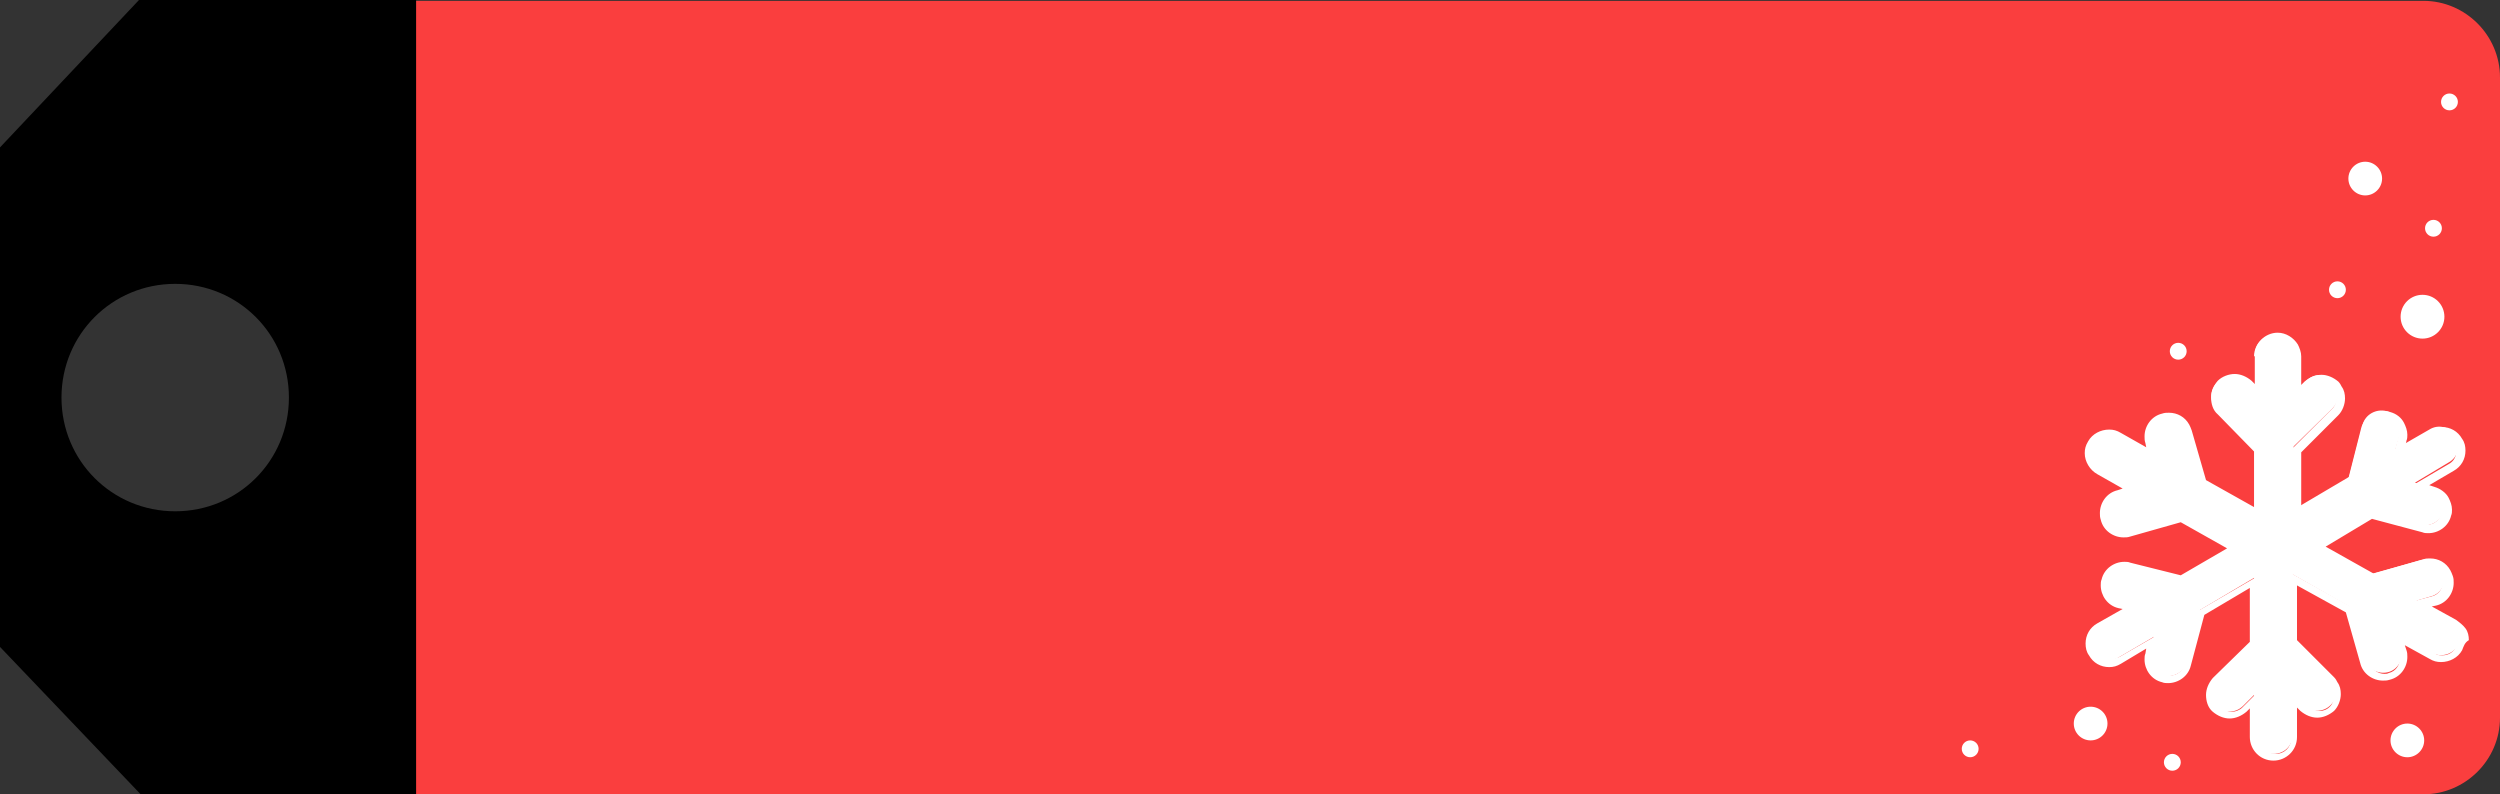 <?xml version="1.0" encoding="utf-8"?>
<!-- Generator: Adobe Illustrator 21.1.0, SVG Export Plug-In . SVG Version: 6.00 Build 0)  -->
<svg version="1.1" xmlns="http://www.w3.org/2000/svg" xmlns:xlink="http://www.w3.org/1999/xlink" x="0px" y="0px"
	 viewBox="0 0 296.8 94.3" style="enable-background:new 0 0 296.8 94.3;" xml:space="preserve">
<rect x="0" y="0" width="296.8" height="94.3" fill="#333333" stroke="none"/>
<g>
	<path style="fill:#FA3E3E;" d="M49.3,94.3h238.4c5,0,9.1-4.1,9.1-9.1v-76c0-5-4.1-9.1-9.1-9.1H49.3C49.3,0.1,49.4,94.2,49.3,94.3z"
		/>
</g>
<path d="M16.5,0L0,17.5v59.3l16.7,17.5h32.7V0H16.5z M34.3,47.2c0,7.5-6,13.5-13.5,13.5s-13.5-6-13.5-13.5s6-13.5,13.5-13.5
	S34.3,39.7,34.3,47.2z"/>
<g>
	<circle style="fill:#FFFFFF;" cx="248.2" cy="85.9" r="2"/>
	<path style="fill:#FFFFFF;" d="M285.8,85.9c1.1,0,2,0.9,2,2s-0.9,2-2,2s-2-0.9-2-2S284.7,85.9,285.8,85.9z"/>
	<circle style="fill:#FFFFFF;" cx="233.9" cy="88.9" r="1"/>
	<circle style="fill:#FFFFFF;" cx="257.9" cy="90.5" r="1"/>
	<circle style="fill:#FFFFFF;" cx="288.9" cy="27.1" r="1"/>
	<circle style="fill:#FFFFFF;" cx="277.5" cy="34.4" r="1"/>
	<circle style="fill:#FFFFFF;" cx="290.8" cy="12.1" r="1"/>
	<circle style="fill:#FFFFFF;" cx="258.6" cy="41.7" r="1"/>
	<path style="fill:#FFFFFF;" d="M280.8,19.2c1.1,0,2,0.9,2,2s-0.9,2-2,2s-2-0.9-2-2S279.7,19.2,280.8,19.2z"/>
	<circle style="fill:#FFFFFF;" cx="287.6" cy="37.6" r="2.6"/>
	<g>
		<path style="fill:#FFFFFF;" d="M267.7,42.1v4.6l-1.3-1.3c-0.9-0.9-2.3-0.9-3.2,0c-0.9,0.9-0.9,2.3,0,3.2l4.5,4.5v7.7l-6.6-3.7
			l-1.7-6.1c0-0.2-0.1-0.4-0.2-0.5c-0.5-0.9-1.6-1.3-2.6-1c-1.2,0.3-1.9,1.6-1.6,2.8l0.5,1.7l-4.1-2.3c-1.1-0.6-2.5-0.2-3.1,0.9
			c-0.6,1.1-0.2,2.5,0.9,3.1l4.2,2.3l-1.8,0.5c-1.2,0.3-1.9,1.6-1.6,2.8c0.3,1.2,1.6,1.9,2.8,1.6l6.2-1.8l6.5,3.6l-6.5,3.8l-6.2-1.6
			c-1.2-0.3-2.5,0.4-2.8,1.6s0.4,2.5,1.6,2.8l1.7,0.4l-4,2.4c-1.1,0.6-1.5,2.1-0.8,3.1c0.6,1.1,2,1.5,3.1,0.8l4.1-2.4l-0.5,1.8
			c-0.3,1.2,0.4,2.5,1.6,2.8s2.5-0.4,2.8-1.6l1.6-6.2l6.4-3.8v7.5l-4.5,4.5c-0.9,0.9-0.9,2.3,0,3.2c0.9,0.9,2.3,0.9,3.2,0l1.3-1.3
			v4.7c0,1.3,1,2.3,2.3,2.3s2.3-1,2.3-2.3v-4.8l1.3,1.3c0.9,0.9,2.3,0.9,3.2,0c0.8-0.8,0.9-1.9,0.4-2.8c-0.1-0.2-0.2-0.3-0.4-0.5
			l-4.5-4.6v-7.6l6.7,3.8l1.8,6.2c0.4,1.2,1.6,1.9,2.8,1.6c1.2-0.3,1.9-1.6,1.6-2.8l-0.5-1.8l4.1,2.3c1.1,0.6,2.5,0.2,3.1-0.9
			c0.4-0.7,0.4-1.6,0-2.3c-0.2-0.3-0.5-0.6-0.9-0.8l-4-2.2l1.7-0.5c1.2-0.3,1.9-1.6,1.6-2.8c-0.1-0.2-0.1-0.4-0.2-0.5
			c-0.5-0.9-1.6-1.3-2.6-1l-6.1,1.7l-6.7-3.7l6.5-3.8l6.2,1.6c1.2,0.3,2.5-0.4,2.8-1.7c0.2-0.6,0.1-1.2-0.2-1.7
			c-0.3-0.5-0.8-0.9-1.4-1.1l-1.8-0.5l4-2.4c1.1-0.6,1.5-2,0.8-3.1c-0.6-1.1-2-1.5-3.1-0.8l-4,2.3l0.5-1.7c0.2-0.6,0-1.2-0.2-1.7
			c-0.3-0.5-0.8-0.9-1.4-1.1c-1.2-0.3-2.5,0.4-2.8,1.6l-1.6,6.2l-6.6,3.9V53l4.6-4.5c0.8-0.8,0.9-1.9,0.4-2.8
			c-0.1-0.2-0.2-0.3-0.3-0.5c-0.9-0.9-2.3-0.9-3.2,0l-1.3,1.3v-4.6c0-0.4-0.1-0.8-0.3-1.2c-0.4-0.7-1.1-1.1-2-1.1
			C268.7,39.8,267.7,40.8,267.7,42.1z"/>
		<path style="fill:#FFFFFF;" d="M292.3,77.2c-0.5,0.9-1.5,1.4-2.5,1.4l0,0c-0.5,0-0.9-0.1-1.4-0.4l0,0l-2.9-1.6l0.2,0.6
			c0.1,0.3,0.1,0.5,0.1,0.8l0,0c0,1.2-0.8,2.4-2.1,2.7l0,0c-0.3,0.1-0.5,0.1-0.8,0.1l0,0c-1.2,0-2.4-0.8-2.7-2.1l0,0l-1.7-6
			l-5.8-3.2V76l4.4,4.4c0.2,0.2,0.3,0.4,0.4,0.6l0,0c0.3,0.4,0.4,0.9,0.4,1.4l0,0c0,0.7-0.3,1.5-0.8,2l0,0c-0.6,0.5-1.3,0.8-2,0.8
			l0,0c-0.7,0-1.4-0.3-2-0.8l0,0l-0.4-0.4v3.5c0,1.6-1.3,2.8-2.8,2.8l0,0l0,0l0,0c-1.6,0-2.8-1.3-2.8-2.8l0,0l0,0l0,0v-3.4l-0.4,0.4
			c-0.6,0.5-1.3,0.8-2,0.8l0,0c-0.7,0-1.4-0.3-2-0.8l0,0c-0.6-0.5-0.8-1.3-0.8-2l0,0c0-0.7,0.3-1.4,0.8-2l0,0l4.4-4.3v-6.4l-5.4,3.2
			l-1.6,6c-0.3,1.3-1.5,2.1-2.7,2.1l0,0c-0.2,0-0.5,0-0.7-0.1l0,0c-1.3-0.3-2.1-1.5-2.1-2.7l0,0c0-0.2,0-0.5,0.1-0.7l0,0l0.1-0.6
			l-3,1.8c-0.5,0.3-0.9,0.4-1.4,0.4l0,0c-1,0-1.9-0.5-2.4-1.4l0,0c-0.3-0.4-0.4-0.9-0.4-1.4l0,0c0-1,0.5-1.9,1.4-2.4l0,0l3-1.7
			l-0.5-0.1c-1.3-0.3-2.1-1.5-2.1-2.7l0,0c0-0.2,0-0.5,0.1-0.7l0,0c0.3-1.3,1.5-2.1,2.7-2.1l0,0c0.2,0,0.5,0,0.7,0.1l0,0l6,1.5
			l5.5-3.2l-5.5-3.1l-6,1.7c-0.3,0.1-0.5,0.1-0.8,0.1l0,0c-1.2,0-2.4-0.8-2.7-2.1l0,0c-0.1-0.3-0.1-0.5-0.1-0.8l0,0
			c0-1.2,0.8-2.4,2.1-2.7l0,0L252,58l-3-1.7c-0.9-0.5-1.5-1.5-1.5-2.5l0,0c0-0.5,0.1-0.9,0.4-1.4l0,0c0.5-0.9,1.5-1.4,2.5-1.4l0,0
			c0.5,0,0.9,0.1,1.4,0.4l0,0l3,1.7l-0.1-0.5c-0.1-0.3-0.1-0.5-0.1-0.8l0,0c0-1.2,0.8-2.4,2.1-2.7l0,0c0.3-0.1,0.5-0.1,0.8-0.1l0,0
			c1,0,1.9,0.5,2.4,1.4l0,0c0.1,0.2,0.2,0.4,0.3,0.7l0,0l1.7,5.9l5.7,3.2v-6.6l-4.3-4.4c-0.6-0.5-0.8-1.3-0.8-2l0,0
			c0-0.7,0.3-1.4,0.8-2l0,0c0.5-0.5,1.3-0.8,2-0.8l0,0c0.7,0,1.4,0.3,2,0.8l0,0l0.4,0.4v-3.3h0.5h0.5v5.9l-2.2-2.2
			c-0.3-0.4-0.8-0.5-1.3-0.5l0,0c-0.5,0-0.9,0.2-1.2,0.5l0,0c-0.4,0.3-0.5,0.8-0.5,1.3l0,0c0,0.5,0.2,0.9,0.5,1.2l0,0l4.6,4.7V62
			l-7.6-4.2l-1.8-6.3c0-0.1-0.1-0.3-0.2-0.4l0,0c-0.3-0.5-0.9-0.9-1.5-0.9l0,0c-0.2,0-0.3,0-0.5,0.1l0,0c-0.8,0.2-1.3,0.9-1.3,1.7
			l0,0c0,0.2,0,0.3,0.1,0.5l0,0l0.8,2.9l-5.2-2.9c-0.3-0.2-0.6-0.2-0.9-0.2l0,0c-0.6,0-1.2,0.3-1.5,0.9l0,0
			c-0.2,0.3-0.2,0.6-0.2,0.9l0,0c0,0.6,0.3,1.2,0.9,1.5l0,0l5.3,2.9l-3,0.8c-0.8,0.2-1.3,0.9-1.3,1.7l0,0c0,0.2,0,0.3,0.1,0.5l0,0
			c0.2,0.8,0.9,1.3,1.7,1.3l0,0c0.2,0,0.3,0,0.5-0.1l0,0l6.4-1.8l7.5,4.2l-7.5,4.4l-6.4-1.7c-0.1,0-0.3-0.1-0.5-0.1l0,0
			c-0.8,0-1.5,0.5-1.7,1.3l0,0c0,0.2-0.1,0.3-0.1,0.4l0,0c0,0.8,0.5,1.5,1.3,1.7l0,0l3,0.8l-5.1,3c-0.6,0.3-0.9,0.9-0.9,1.5l0,0
			c0,0.3,0.1,0.6,0.2,0.9l0,0c0.3,0.6,0.9,0.9,1.5,0.9l0,0c0.3,0,0.6-0.1,0.9-0.2l0,0l5.2-3l-0.8,3c0,0.2-0.1,0.3-0.1,0.4l0,0
			c0,0.8,0.5,1.5,1.3,1.7l0,0c0.1,0,0.3,0.1,0.4,0.1l0,0c0.8,0,1.5-0.5,1.7-1.3l0,0l1.7-6.4l7.4-4.3v8.7l-4.7,4.6
			c-0.3,0.4-0.5,0.8-0.5,1.3l0,0c0,0.5,0.2,0.9,0.5,1.2l0,0c0.3,0.3,0.8,0.5,1.3,0.5l0,0c0.4,0,0.9-0.2,1.2-0.5l0,0l2.2-2.2v6
			c0,1,0.8,1.7,1.8,1.7l0,0l0,0c1,0,1.8-0.8,1.8-1.8l0,0v-6l2.2,2.2c0.3,0.3,0.8,0.5,1.2,0.5l0,0c0.5,0,0.9-0.2,1.2-0.5l0,0
			c0.3-0.3,0.5-0.8,0.5-1.3l0,0c0-0.3-0.1-0.6-0.2-0.9l0,0c-0.1-0.1-0.2-0.2-0.3-0.3l0,0l-4.7-4.7V68l7.7,4.3l1.8,6.4
			c0.2,0.8,0.9,1.3,1.7,1.3l0,0c0.2,0,0.3,0,0.5-0.1l0,0c0.8-0.2,1.3-0.9,1.3-1.7l0,0c0-0.2,0-0.3-0.1-0.5l0,0l-0.9-3l5.2,2.9
			c0.3,0.2,0.6,0.2,0.9,0.2l0,0c0.6,0,1.2-0.3,1.5-0.9l0,0c0.1-0.3,0.2-0.6,0.2-0.9l0,0c0-0.3-0.1-0.6-0.2-0.9l0,0
			c-0.2-0.3-0.4-0.5-0.7-0.6l0,0l-5.1-2.9l3-0.8c0.8-0.2,1.3-0.9,1.3-1.7l0,0c0-0.2,0-0.3-0.1-0.5l0,0c0-0.1-0.1-0.3-0.2-0.4l0,0
			c-0.3-0.5-0.9-0.9-1.5-0.9l0,0c-0.2,0-0.3,0-0.5,0.1l0,0l-6.3,1.8l-7.7-4.3l7.5-4.4l6.5,1.7c0.1,0,0.3,0.1,0.4,0.1l0,0
			c0.8,0,1.5-0.5,1.7-1.3l0,0c0-0.1,0.1-0.3,0.1-0.4l0,0c0-0.3-0.1-0.6-0.2-0.9l0,0c-0.2-0.4-0.6-0.7-1.1-0.8l0,0l-3-0.8l5.1-3
			c0.6-0.3,0.9-0.9,0.9-1.5l0,0c0-0.3-0.1-0.6-0.2-0.9l0,0c-0.3-0.6-0.9-0.9-1.5-0.9l0,0c-0.3,0-0.6,0.1-0.9,0.2l0,0l-5.1,3l0.8-3
			c0-0.1,0.1-0.3,0.1-0.4l0,0c0-0.3-0.1-0.6-0.2-0.9l0,0c-0.2-0.4-0.6-0.7-1.1-0.8l0,0c-0.1,0-0.3-0.1-0.4-0.1l0,0
			c-0.8,0-1.5,0.5-1.7,1.3l0,0l-1.7,6.4l-7.5,4.4v-8.7l4.7-4.7c0.3-0.3,0.5-0.8,0.5-1.3l0,0c0-0.3-0.1-0.6-0.3-0.9l0,0
			c-0.1-0.1-0.2-0.2-0.3-0.3l0,0c-0.3-0.3-0.8-0.5-1.3-0.5l0,0c-0.5,0-0.9,0.2-1.2,0.5l0,0l-2.2,2.2v-5.9l0,0l0,0l0,0
			c0-0.3-0.1-0.6-0.2-0.9l0,0c-0.3-0.5-0.9-0.9-1.5-0.9l0,0l0,0l0,0c-1,0-1.8,0.8-1.8,1.8l0,0h-0.5h-0.5c0-1.5,1.3-2.8,2.8-2.8l0,0
			l0,0l0,0c1,0,1.9,0.6,2.4,1.4l0,0c0.2,0.4,0.4,0.9,0.4,1.4l0,0l0,0l0,0v3.4l0.4-0.4c0.6-0.5,1.3-0.8,2-0.8l0,0
			c0.7,0,1.4,0.3,2,0.8l0,0c0.2,0.2,0.3,0.4,0.4,0.6l0,0c0.3,0.4,0.4,0.9,0.4,1.4l0,0c0,0.7-0.3,1.5-0.8,2l0,0l-4.4,4.4v6.4l5.6-3.3
			l1.5-5.9c0.3-1.3,1.5-2.1,2.7-2.1l0,0c0.2,0,0.5,0,0.7,0.1l0,0c0.8,0.2,1.4,0.7,1.7,1.3l0,0c0.2,0.4,0.4,0.9,0.4,1.4l0,0
			c0,0.2,0,0.5-0.1,0.7l0,0l-0.1,0.5l2.9-1.7c0.4-0.3,0.9-0.4,1.4-0.4l0,0c1,0,1.9,0.5,2.4,1.4l0,0c0.3,0.4,0.4,0.9,0.4,1.4l0,0
			c0,1-0.5,1.9-1.4,2.4l0,0l-2.9,1.7l0.6,0.2c0.7,0.2,1.4,0.7,1.7,1.3l0,0c0.2,0.4,0.4,0.9,0.4,1.4l0,0c0,0.2,0,0.5-0.1,0.7l0,0
			c-0.3,1.3-1.5,2.1-2.7,2.1l0,0c-0.2,0-0.5,0-0.7-0.1l0,0l-6-1.6l-5.5,3.3l5.7,3.2l5.9-1.7c0.3-0.1,0.5-0.1,0.8-0.1l0,0
			c1,0,1.9,0.5,2.4,1.4l0,0c0.1,0.2,0.2,0.4,0.3,0.7l0,0c0.1,0.3,0.1,0.5,0.1,0.8l0,0c0,1.2-0.8,2.4-2.1,2.7l0,0l-0.5,0.1l2.9,1.6
			c0.4,0.3,0.8,0.6,1.1,1l0,0c0.3,0.4,0.4,0.9,0.4,1.4l0,0l0,0l0,0C292.6,76.3,292.5,76.7,292.3,77.2L292.3,77.2z"/>
	</g>
</g>
</svg>
